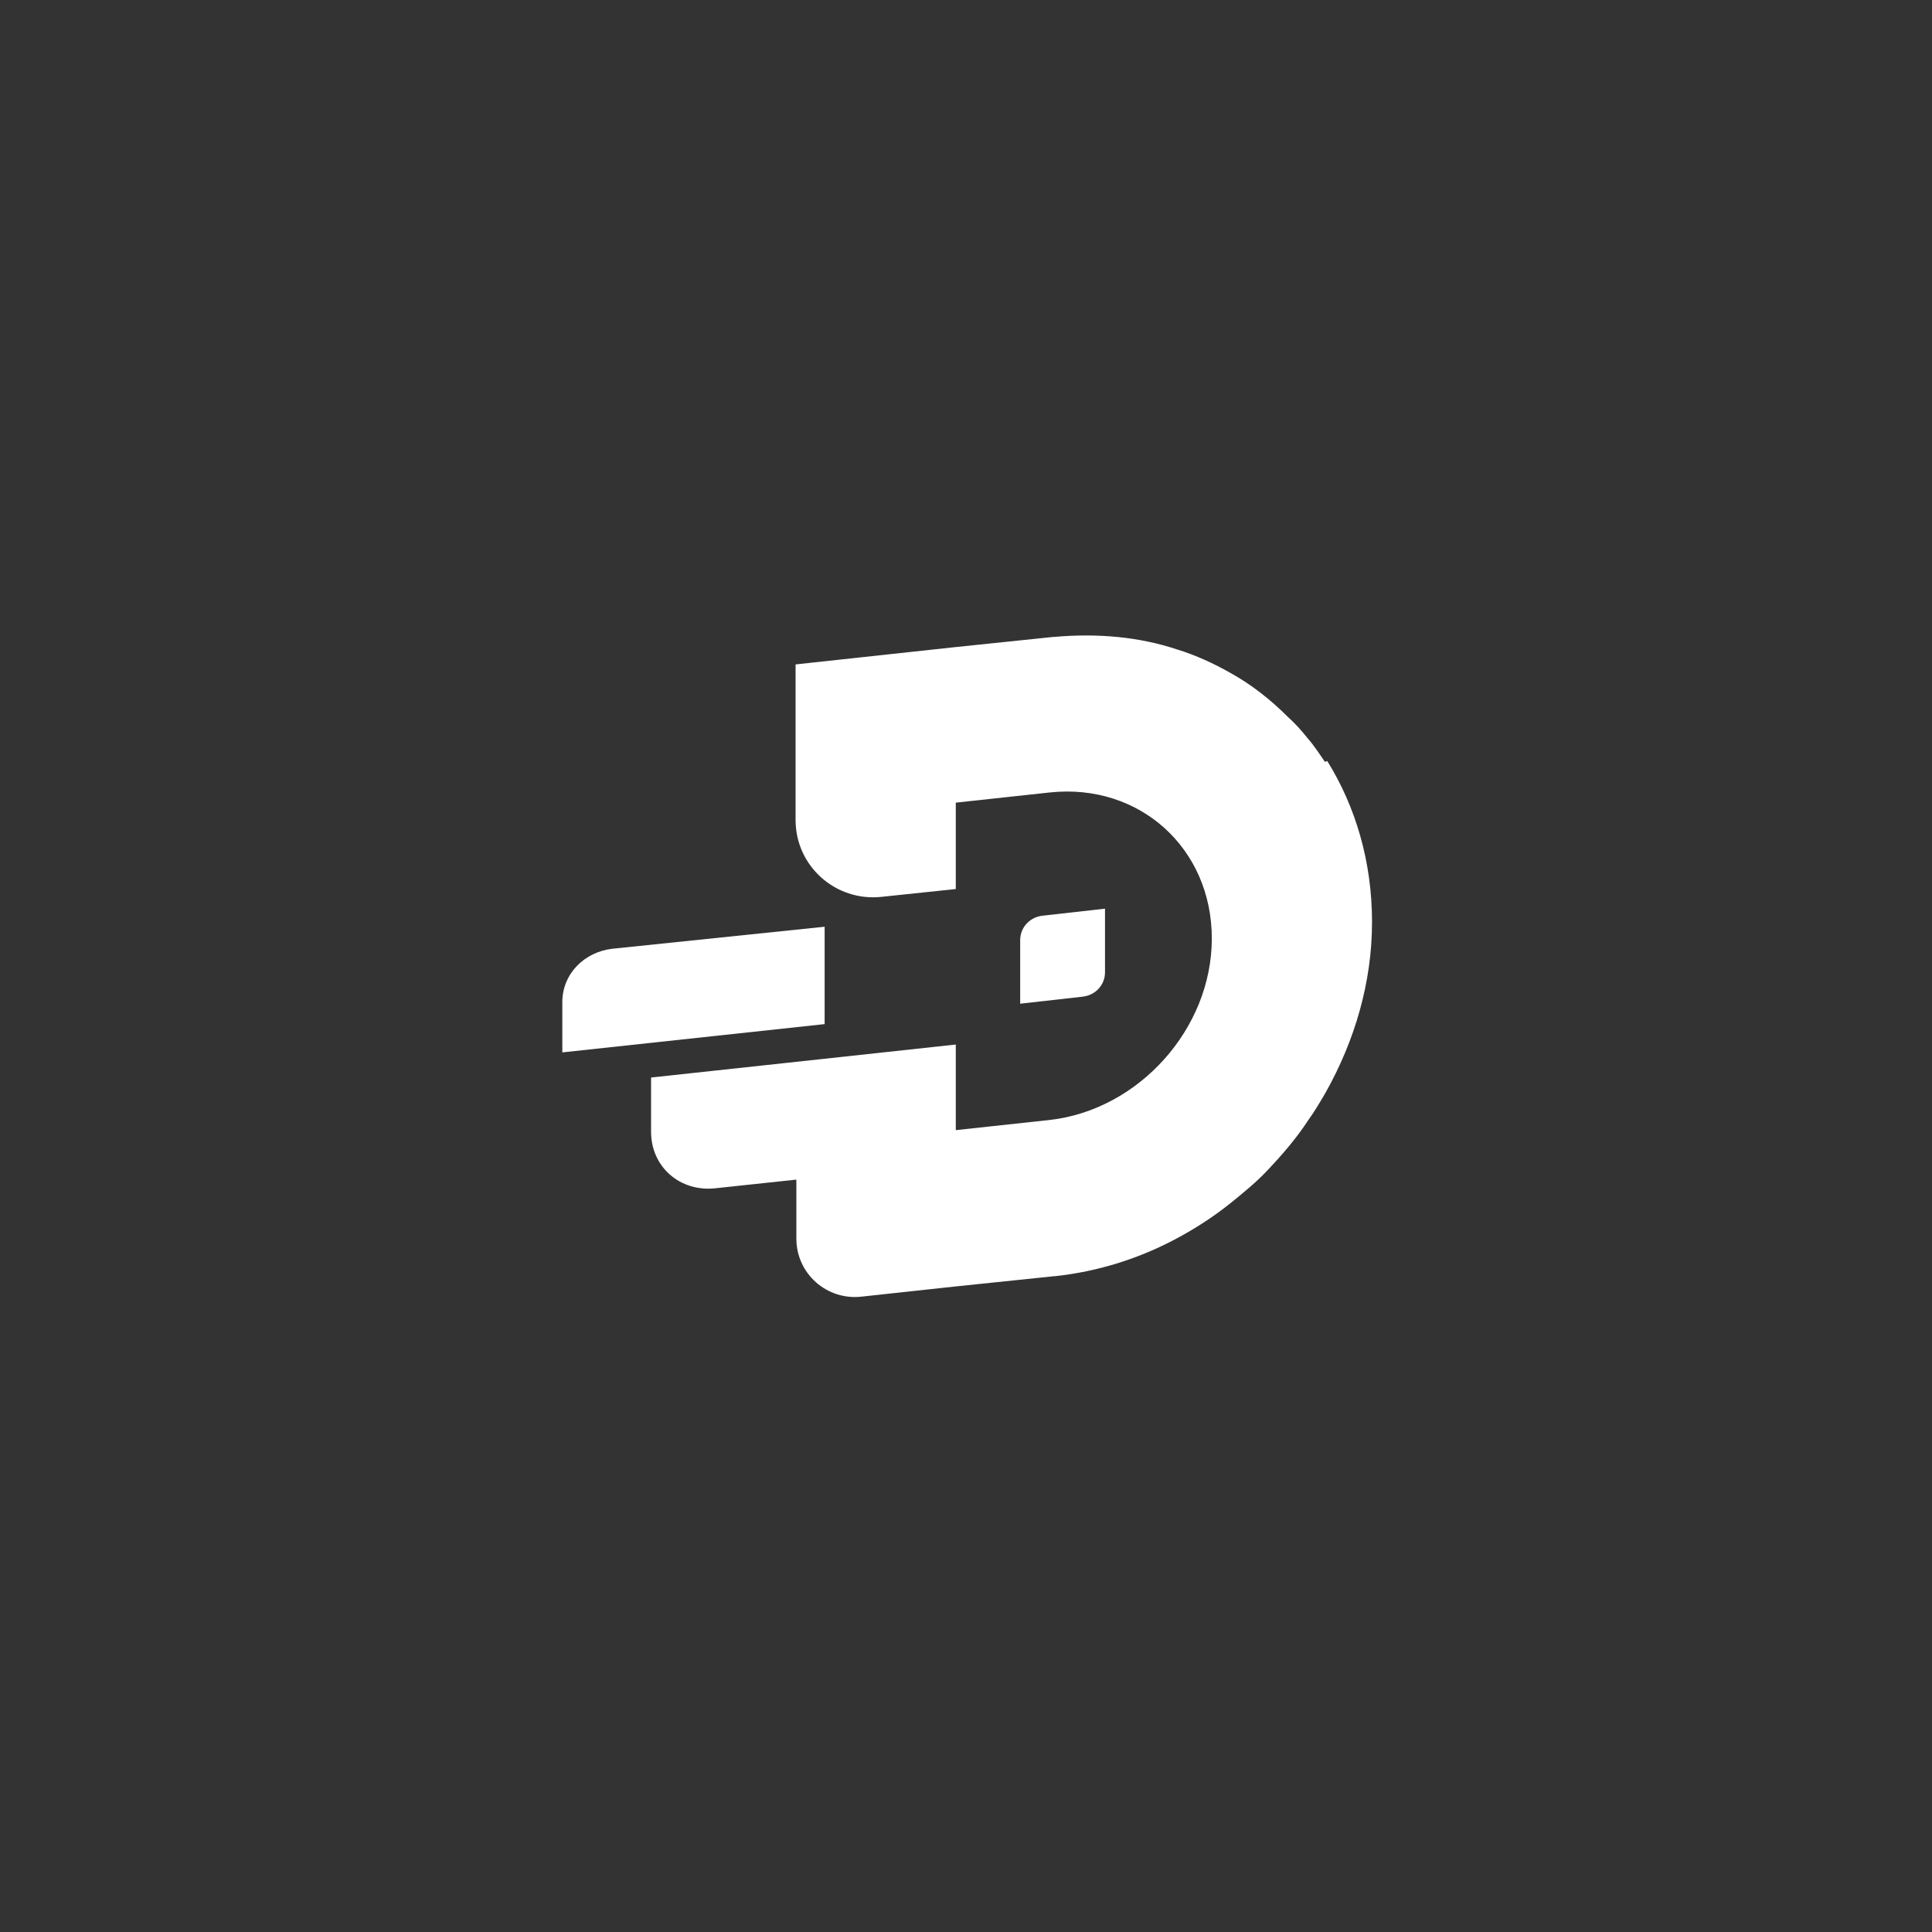 <?xml version="1.0" encoding="UTF-8"?>
<svg id="_圖層_1" data-name="圖層_1" xmlns="http://www.w3.org/2000/svg" version="1.1" xmlns:xlink="http://www.w3.org/1999/xlink" viewBox="0 0 246 246">
  <rect x="0" y="0" width="246" height="246" fill="#333333" stroke="none"/>
  <!-- Generator: Adobe Illustrator 29.3.1, SVG Export Plug-In . SVG Version: 2.1.0 Build 151)  -->
  <defs>
    <style>
      .st0 {
        fill: #fff;
      }
    </style>
  </defs>
  <path class="st0" d="M168.7,97c-.7-1-1.4-2.1-2.2-3-.8-1-1.6-1.9-2.5-2.7-2.2-2.2-4.6-4.1-7.3-5.6-2.1-1.2-4.5-2.3-6.8-3-4.8-1.6-10.1-2.1-15.7-1.6h-.1l-12.5,1.3-12,1.3-8.3.9v19.8c0,5.9,5.1,10.4,10.9,9.8l9.5-1v-11l12-1.3c11.4-1.2,20.6,7.1,20.6,18.6s-9.3,21.8-20.6,23.1l-12,1.3v-10.9l-20.3,2.2-18.5,2v6.9c0,4.5,3.7,7.7,8.2,7.2l10.3-1.1v7.5c0,4.5,3.9,7.9,8.3,7.4l12-1.3,12.5-1.3h.1c5.6-.6,10.9-2.3,15.7-4.9,2.4-1.3,4.7-2.8,6.8-4.5,1.6-1.3,3.2-2.6,4.6-4.1,1.9-2,3.7-4.1,5.2-6.4.8-1.1,1.5-2.3,2.2-3.5,3.7-6.6,5.9-14,5.9-21.7,0-7.7-2.1-14.7-5.7-20.5h0Z"/>
  <path class="st0" d="M78,120.8l27-2.8v12.4l-33.4,3.6v-6.4c0-3.6,2.8-6.4,6.4-6.8h0Z"/>
  <path class="st0" d="M140.7,115.7l-8,.9c-1.6.2-2.8,1.5-2.8,3.1v8.1l8-.9c1.6-.2,2.8-1.5,2.8-3.1v-8.1Z"/>
</svg>